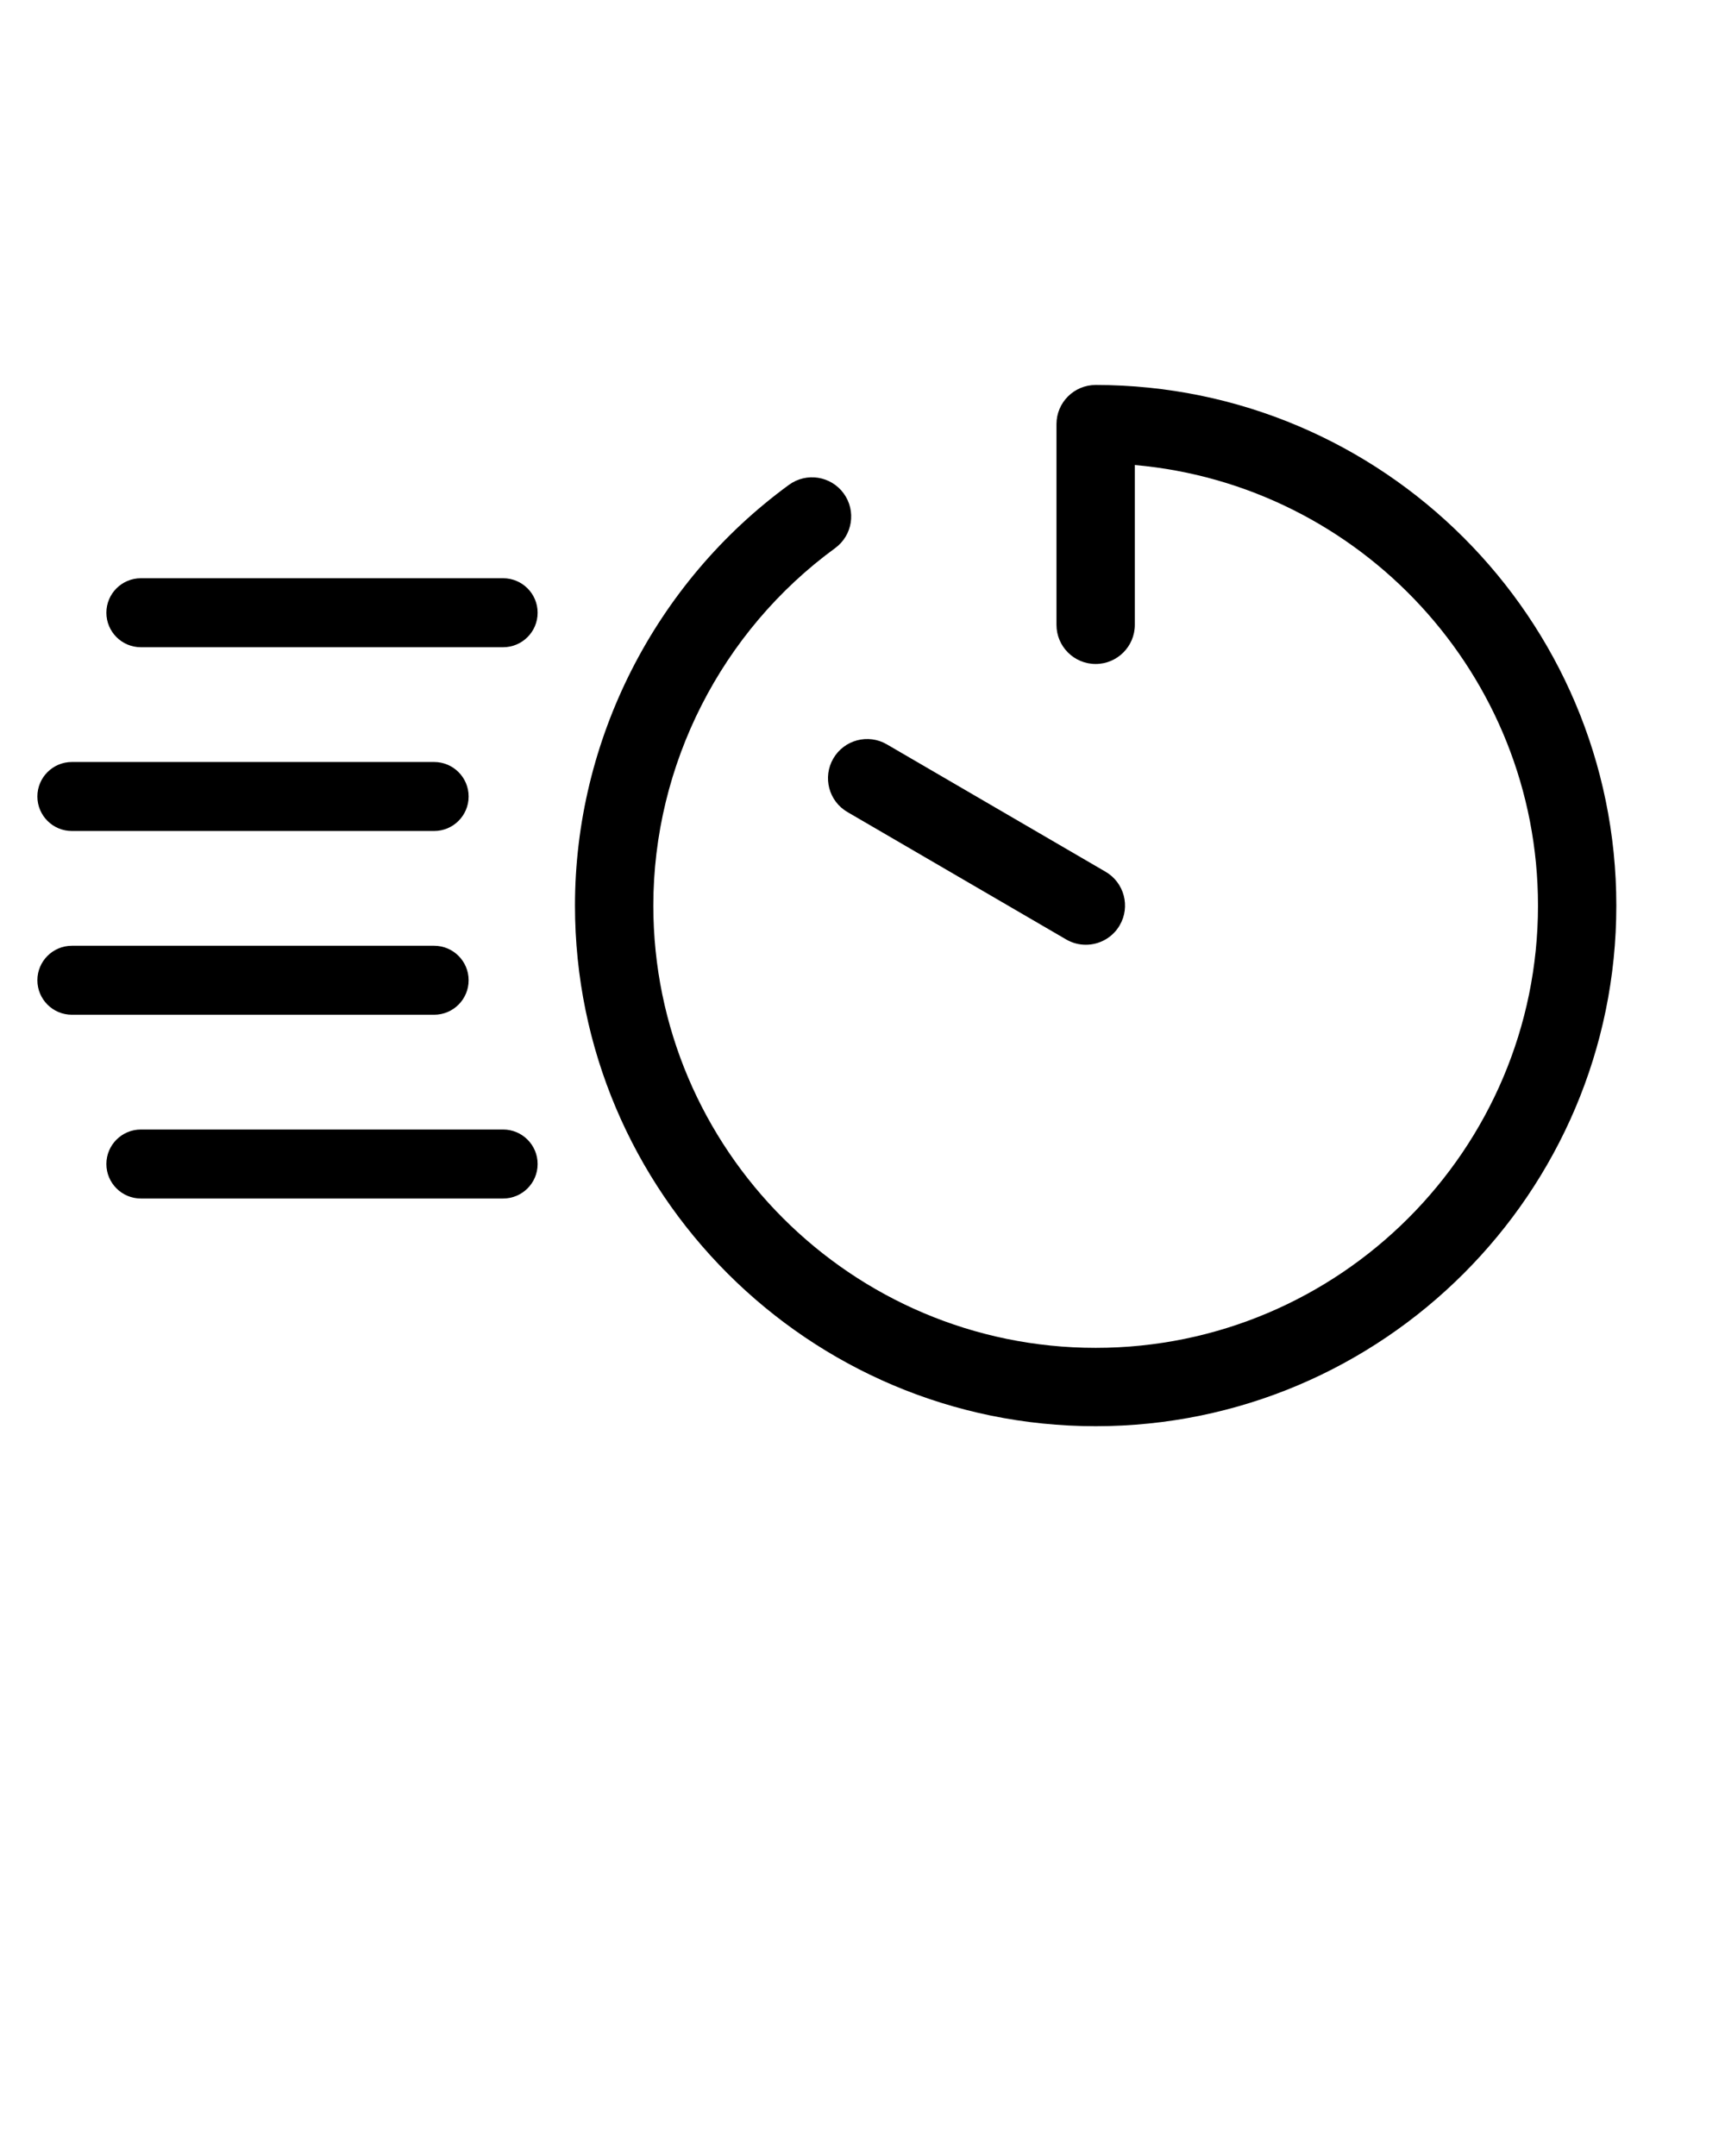 <svg xmlns="http://www.w3.org/2000/svg" xmlns:xlink="http://www.w3.org/1999/xlink" version="1.1" x="0px" y="0px" viewBox="0 0 100 125" enable-background="new 0 0 100 100" xml:space="preserve"><path d="M63.516,22.32c-1.254,0-2.271,1.017-2.271,2.271v11.634c0,1.254,1.017,2.271,2.271,2.271c1.254,0,2.271-1.017,2.271-2.271  v-9.264c13.079,1.153,23.372,12.169,23.372,25.543c0,14.139-11.503,25.642-25.642,25.642S37.874,66.643,37.874,52.504  c0-8.159,3.94-15.906,10.539-20.725c1.013-0.74,1.234-2.16,0.495-3.173c-0.739-1.013-2.16-1.235-3.173-0.495  c-7.766,5.67-12.403,14.789-12.403,24.393c0,16.643,13.54,30.184,30.184,30.184c16.643,0,30.184-13.54,30.184-30.184  S80.16,22.32,63.516,22.32z"/><path d="M48.308,43.976c-0.631,1.084-0.265,2.474,0.819,3.105l12.678,7.385c0.359,0.21,0.753,0.309,1.141,0.309  c0.782,0,1.543-0.404,1.964-1.128c0.631-1.084,0.265-2.474-0.819-3.105l-12.678-7.385C50.33,42.525,48.939,42.891,48.308,43.976z"/><path fill="#000000" d="M8.167,37.525h21c1.104,0,2-0.896,2-2s-0.896-2-2-2h-21c-1.104,0-2,0.896-2,2S7.062,37.525,8.167,37.525z"/><path fill="#000000" d="M4.167,48.179h21c1.104,0,2-0.896,2-2s-0.896-2-2-2h-21c-1.104,0-2,0.896-2,2S3.062,48.179,4.167,48.179z"/><path fill="#000000" d="M27.167,56.833c0-1.104-0.896-2-2-2h-21c-1.104,0-2,0.896-2,2s0.896,2,2,2h21  C26.271,58.833,27.167,57.938,27.167,56.833z"/><path fill="#000000" d="M31.167,67.487c0-1.104-0.896-2-2-2h-21c-1.104,0-2,0.896-2,2s0.896,2,2,2h21  C30.271,69.487,31.167,68.592,31.167,67.487z"/></svg>